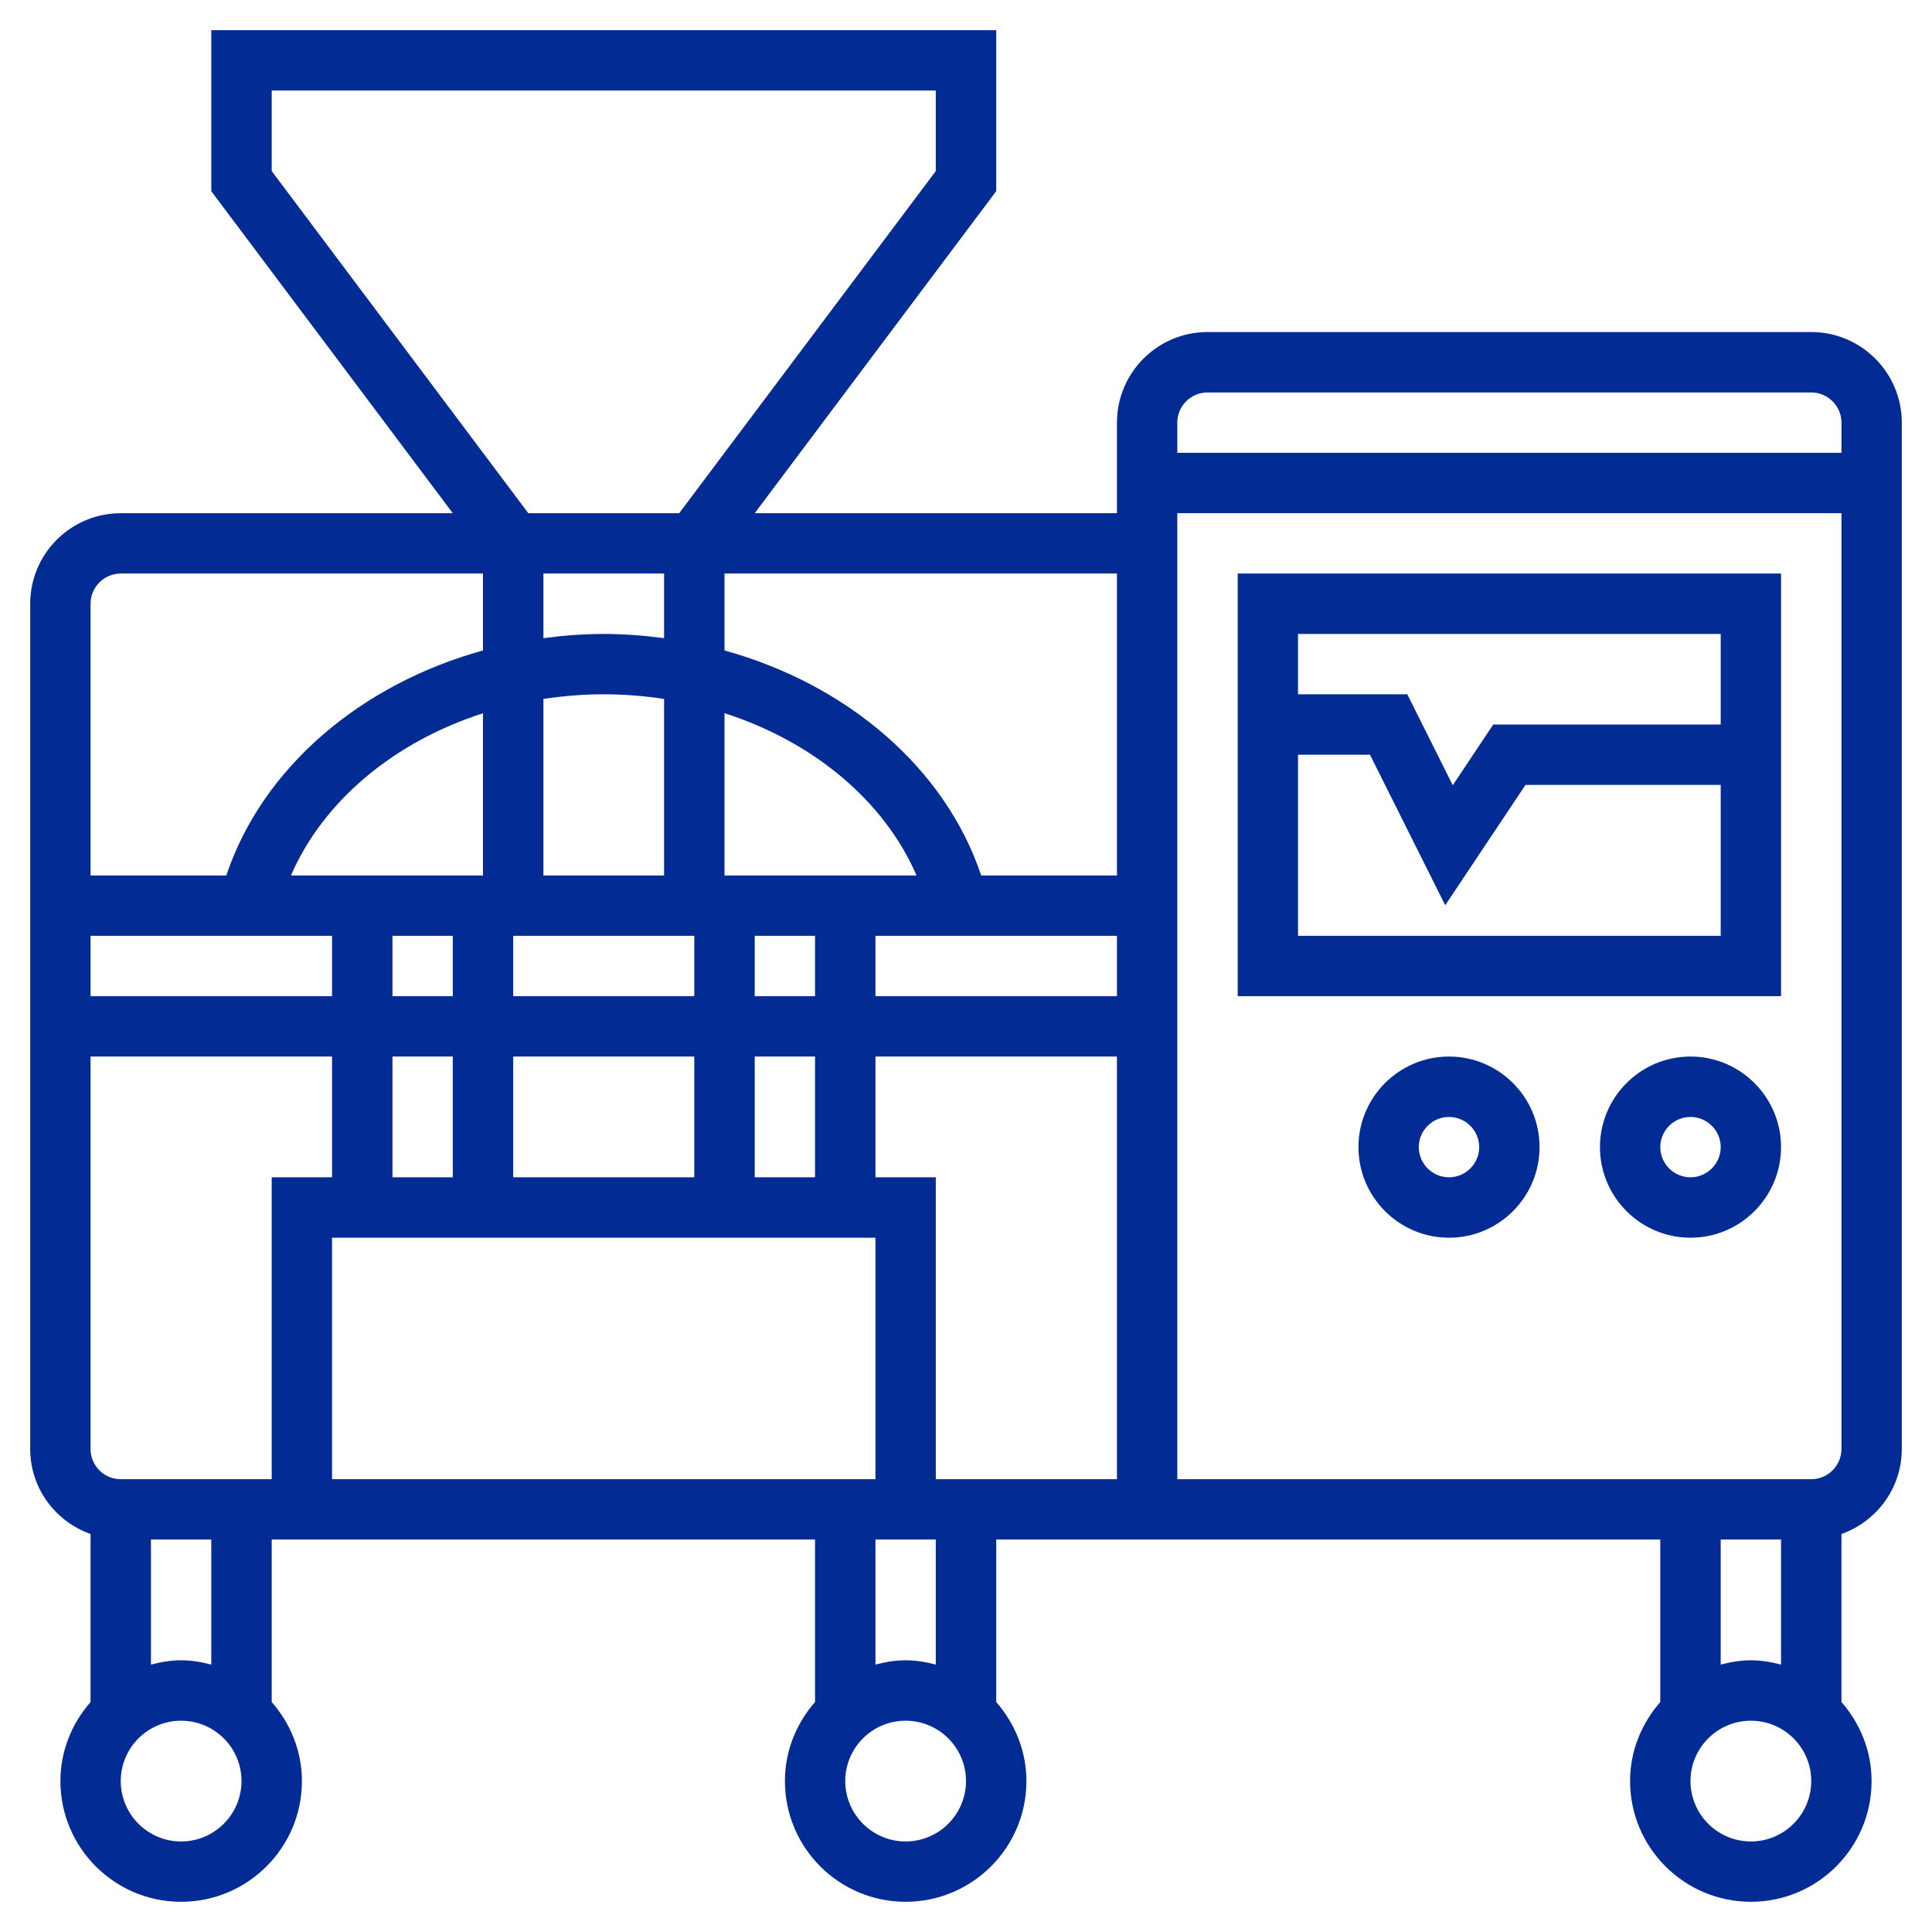 <svg width="22" height="22" viewBox="0 0 22 22" fill="none" xmlns="http://www.w3.org/2000/svg">
<g clip-path="url(#clip0_1927_21343)">
<path d="M20.625 3.781H13.75C13.181 3.781 12.719 4.244 12.719 4.812V5.844H8.594L11.344 2.177V0.344H2.406V2.177L5.156 5.844H1.375C0.806 5.844 0.344 6.306 0.344 6.875V16.5C0.344 16.948 0.632 17.326 1.031 17.468V19.382C0.82 19.623 0.688 19.936 0.688 20.281C0.688 21.04 1.304 21.656 2.062 21.656C2.821 21.656 3.438 21.04 3.438 20.281C3.438 19.936 3.305 19.623 3.094 19.381V17.531H9.281V19.381C9.07 19.623 8.938 19.935 8.938 20.281C8.938 21.04 9.554 21.656 10.312 21.656C11.071 21.656 11.688 21.04 11.688 20.281C11.688 19.936 11.555 19.623 11.344 19.381V17.531H18.906V19.381C18.695 19.623 18.562 19.935 18.562 20.281C18.562 21.04 19.179 21.656 19.938 21.656C20.696 21.656 21.312 21.04 21.312 20.281C21.312 19.936 21.18 19.623 20.969 19.381V17.468C21.368 17.326 21.656 16.948 21.656 16.5V4.812C21.656 4.244 21.194 3.781 20.625 3.781ZM13.75 4.469H20.625C20.814 4.469 20.969 4.623 20.969 4.812V5.156H13.406V4.812C13.406 4.623 13.561 4.469 13.75 4.469ZM12.719 9.969H11.173C10.763 8.744 9.645 7.792 8.25 7.407V6.531H12.719V9.969ZM3.781 16.844V14.094H9.969V16.844H3.781ZM1.375 16.844C1.186 16.844 1.031 16.69 1.031 16.5V12.031H3.781V13.406H3.094V16.844H1.375ZM7.562 6.531V7.267C7.337 7.237 7.108 7.219 6.875 7.219C6.642 7.219 6.413 7.237 6.188 7.267V6.531H7.562ZM6.875 7.906C7.109 7.906 7.339 7.925 7.562 7.959V9.969H6.188V7.959C6.411 7.925 6.641 7.906 6.875 7.906ZM8.25 9.969V8.121C9.259 8.446 10.067 9.115 10.437 9.969H8.25ZM5.844 13.406V12.031H7.906V13.406H5.844ZM5.156 10.656V11.344H4.469V10.656H5.156ZM5.156 12.031V13.406H4.469V12.031H5.156ZM5.844 11.344V10.656H7.906V11.344H5.844ZM5.5 9.969H3.313C3.683 9.116 4.492 8.446 5.5 8.122V9.969ZM3.781 10.656V11.344H1.031V10.656H3.781ZM8.594 13.406V12.031H9.281V13.406H8.594ZM8.594 11.344V10.656H9.281V11.344H8.594ZM9.969 10.656H12.719V11.344H9.969V10.656ZM3.094 1.948V1.031H10.656V1.948L7.734 5.844H6.016L3.094 1.948ZM1.375 6.531H5.5V7.407C4.105 7.792 2.987 8.744 2.577 9.969H1.031V6.875C1.031 6.686 1.186 6.531 1.375 6.531ZM2.062 20.969C1.683 20.969 1.375 20.66 1.375 20.281C1.375 19.902 1.683 19.594 2.062 19.594C2.442 19.594 2.75 19.902 2.75 20.281C2.75 20.66 2.442 20.969 2.062 20.969ZM2.406 18.955C2.296 18.926 2.182 18.906 2.062 18.906C1.943 18.906 1.829 18.926 1.719 18.955V17.531H2.406V18.955ZM10.312 20.969C9.933 20.969 9.625 20.66 9.625 20.281C9.625 19.902 9.933 19.594 10.312 19.594C10.692 19.594 11 19.902 11 20.281C11 20.66 10.692 20.969 10.312 20.969ZM10.656 18.955C10.546 18.926 10.432 18.906 10.312 18.906C10.193 18.906 10.079 18.926 9.969 18.955V17.531H10.656V18.955ZM10.656 16.844V13.406H9.969V12.031H12.719V16.844H10.656ZM20.281 17.531V18.955C20.171 18.926 20.057 18.906 19.938 18.906C19.818 18.906 19.704 18.926 19.594 18.955V17.531H20.281ZM19.938 20.969C19.558 20.969 19.25 20.66 19.25 20.281C19.25 19.902 19.558 19.594 19.938 19.594C20.317 19.594 20.625 19.902 20.625 20.281C20.625 20.66 20.317 20.969 19.938 20.969ZM20.625 16.844H13.406V5.844H20.969V16.5C20.969 16.69 20.814 16.844 20.625 16.844Z" fill="#022B94"/>
<path d="M14.094 11.344H20.281V6.531H14.094V11.344ZM14.781 10.656V8.594H15.6L16.457 10.308L17.371 8.938H19.594V10.656H14.781ZM19.594 7.219V8.25H17.004L16.543 8.942L16.025 7.906H14.781V7.219H19.594Z" fill="#022B94"/>
<path d="M16.5 12.031C15.931 12.031 15.469 12.494 15.469 13.062C15.469 13.631 15.931 14.094 16.5 14.094C17.069 14.094 17.531 13.631 17.531 13.062C17.531 12.494 17.069 12.031 16.5 12.031ZM16.5 13.406C16.311 13.406 16.156 13.252 16.156 13.062C16.156 12.873 16.311 12.719 16.5 12.719C16.689 12.719 16.844 12.873 16.844 13.062C16.844 13.252 16.689 13.406 16.5 13.406Z" fill="#022B94"/>
<path d="M19.25 12.031C18.681 12.031 18.219 12.494 18.219 13.062C18.219 13.631 18.681 14.094 19.25 14.094C19.819 14.094 20.281 13.631 20.281 13.062C20.281 12.494 19.819 12.031 19.25 12.031ZM19.25 13.406C19.061 13.406 18.906 13.252 18.906 13.062C18.906 12.873 19.061 12.719 19.25 12.719C19.439 12.719 19.594 12.873 19.594 13.062C19.594 13.252 19.439 13.406 19.25 13.406Z" fill="#022B94"/>
</g>
<defs>
<clipPath id="clip0_1927_21343">
<rect width="22" height="22" fill="white"/>
</clipPath>
</defs>
</svg>
